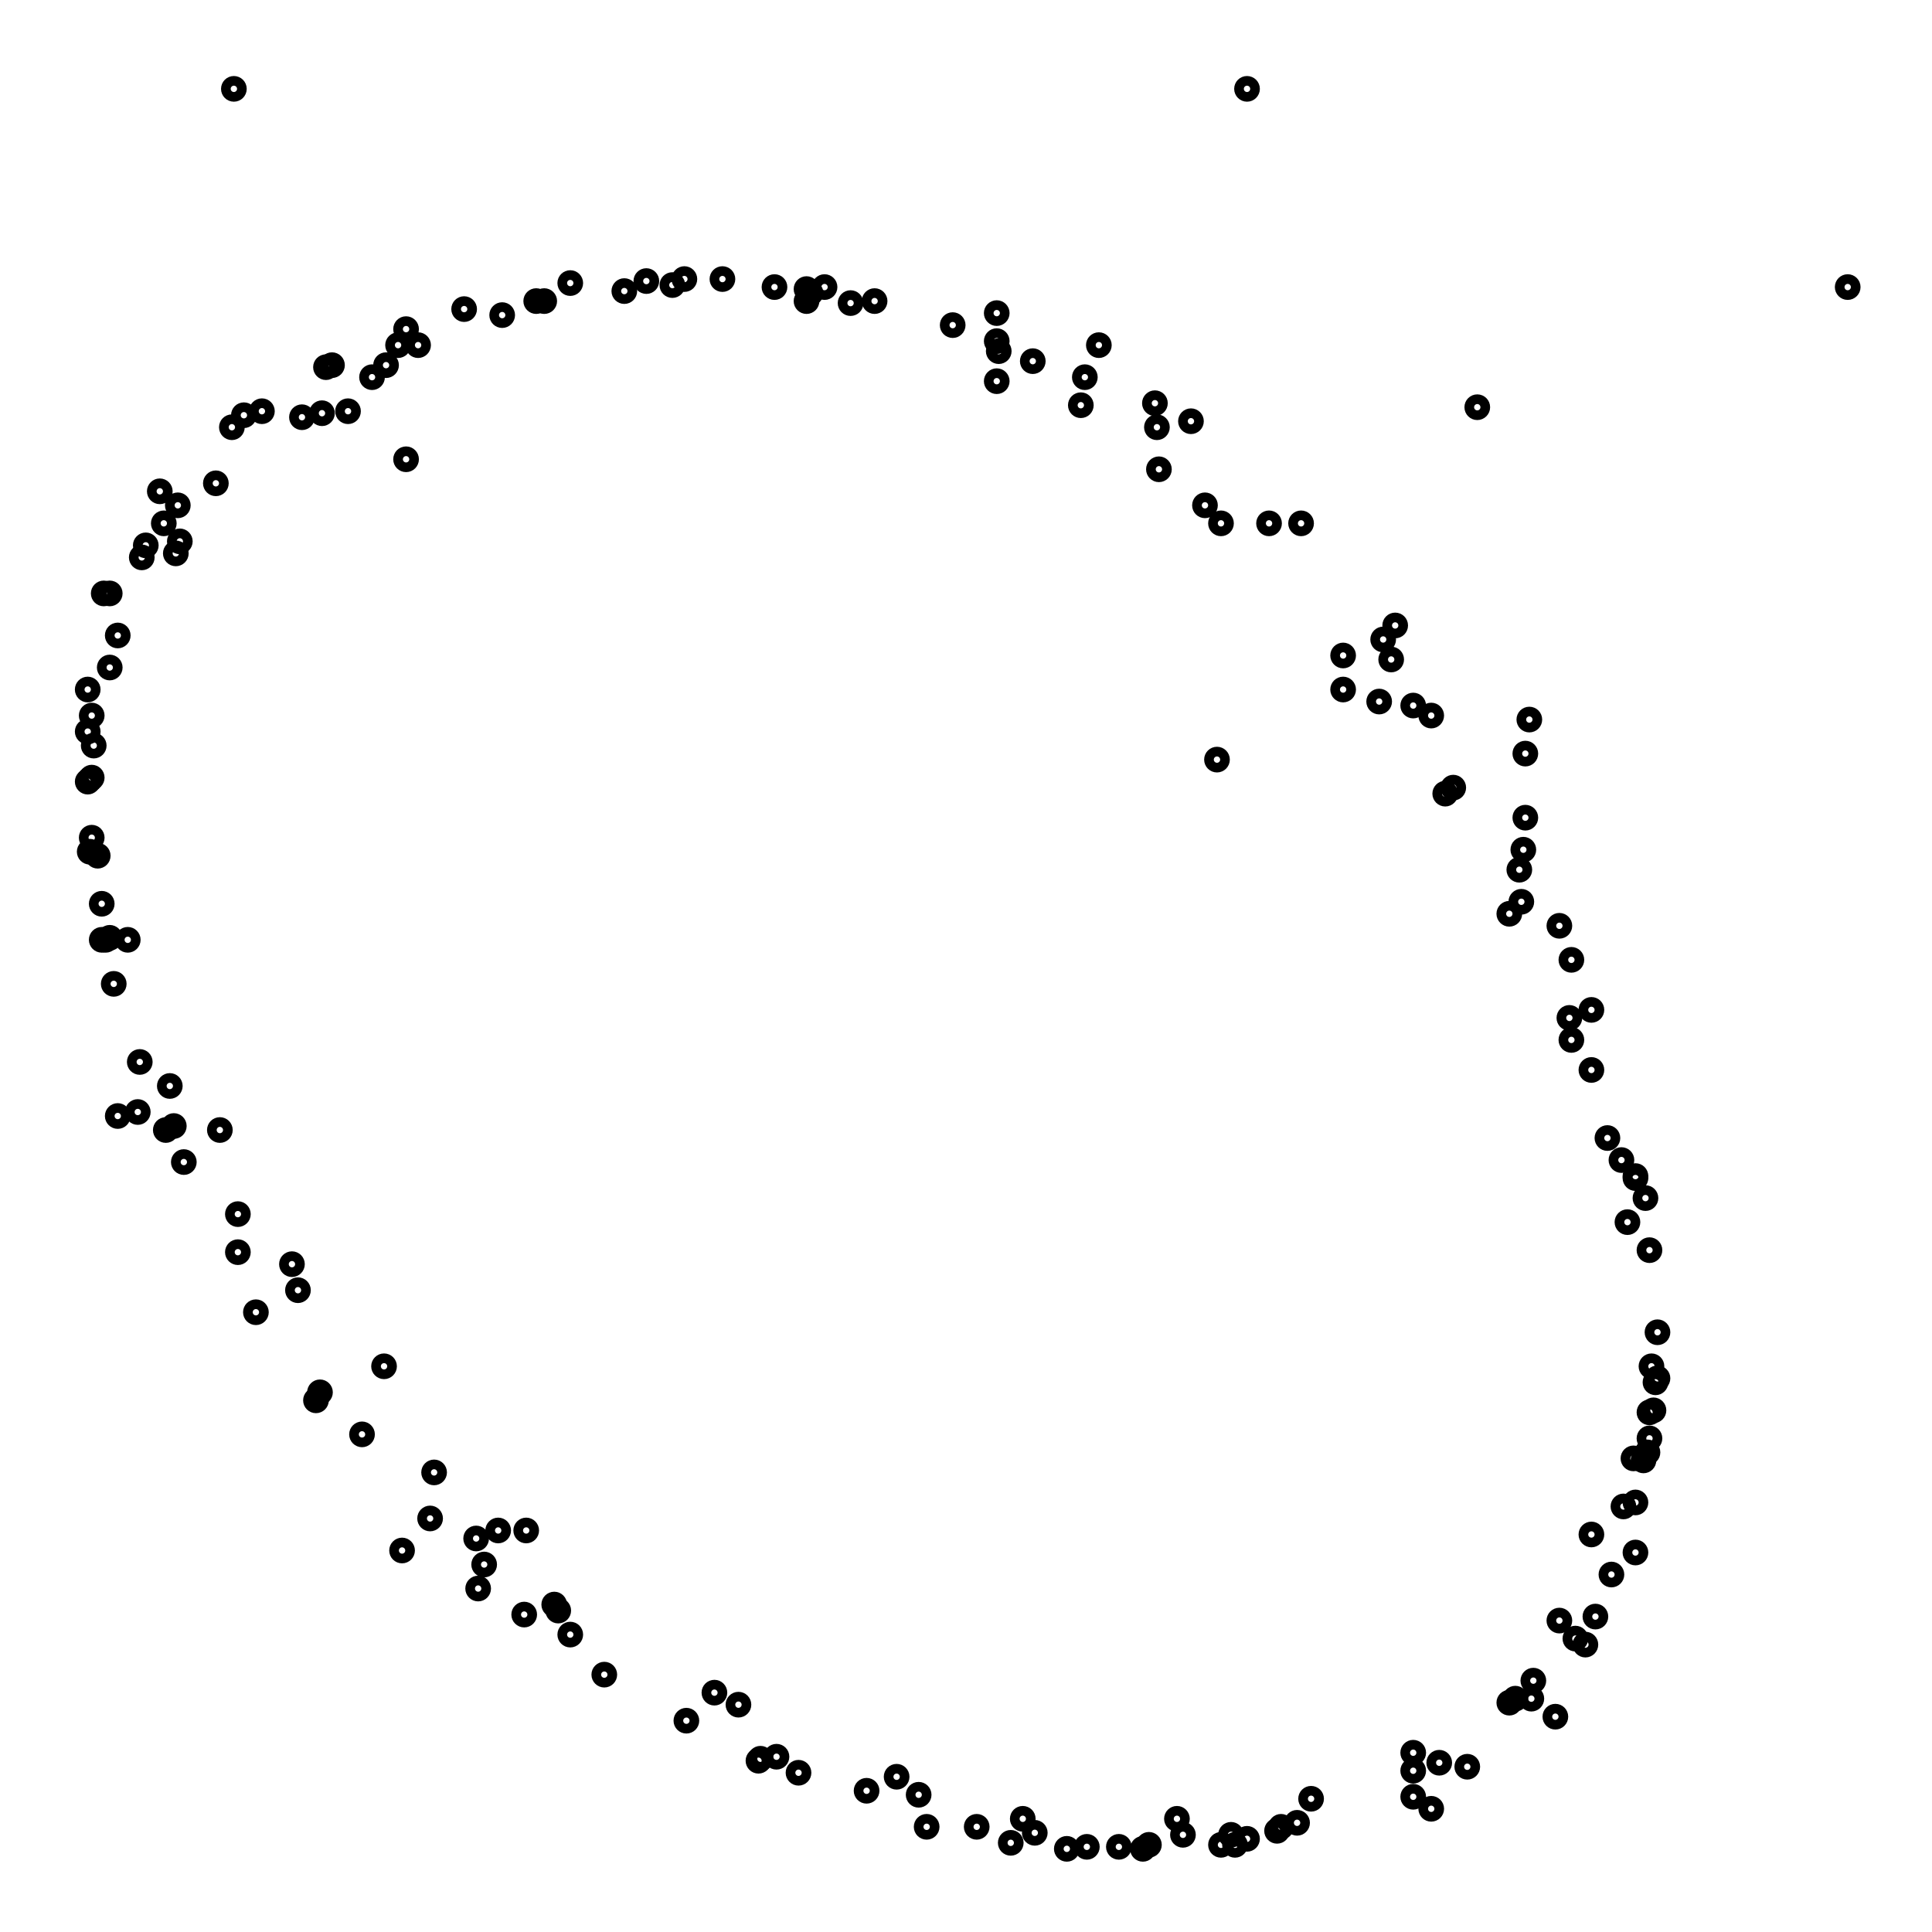 <svg xmlns="http://www.w3.org/2000/svg" width="100.0" height="100.0" viewBox="-71 -71 110 110">
<g fill="none" stroke="black" stroke-width="4.395%" transform="translate(0, -31.741) scale(0.114, -0.114)">
<circle cx="-579" cy="0" r="4" />
<circle cx="0" cy="300" r="4" />
<circle cx="-564" cy="-213" r="4" />
<circle cx="-35" cy="-564" r="4" />
<circle cx="-15" cy="-35" r="4" />
<circle cx="141" cy="-15" r="4" />
<circle cx="115" cy="141" r="4" />
<circle cx="-420" cy="115" r="4" />
<circle cx="-360" cy="-420" r="4" />
<circle cx="203" cy="-360" r="4" />
<circle cx="-338" cy="203" r="4" />
<circle cx="-431" cy="-338" r="4" />
<circle cx="194" cy="-431" r="4" />
<circle cx="-220" cy="194" r="4" />
<circle cx="-513" cy="-220" r="4" />
<circle cx="154" cy="-513" r="4" />
<circle cx="-125" cy="154" r="4" />
<circle cx="-559" cy="-125" r="4" />
<circle cx="92" cy="-559" r="4" />
<circle cx="-21" cy="92" r="4" />
<circle cx="-579" cy="-21" r="4" />
<circle cx="-52" cy="-579" r="4" />
<circle cx="99" cy="-52" r="4" />
<circle cx="-543" cy="99" r="4" />
<circle cx="-175" cy="-543" r="4" />
<circle cx="162" cy="-175" r="4" />
<circle cx="-457" cy="162" r="4" />
<circle cx="-346" cy="-457" r="4" />
<circle cx="204" cy="-346" r="4" />
<circle cx="-300" cy="204" r="4" />
<circle cx="-474" cy="-300" r="4" />
<circle cx="164" cy="-474" r="4" />
<circle cx="-107" cy="164" r="4" />
<circle cx="-572" cy="-107" r="4" />
<circle cx="-8" cy="-572" r="4" />
<circle cx="83" cy="-8" r="4" />
<circle cx="-541" cy="83" r="4" />
<circle cx="-224" cy="-541" r="4" />
<circle cx="180" cy="-224" r="4" />
<circle cx="-420" cy="180" r="4" />
<circle cx="-374" cy="-420" r="4" />
<circle cx="201" cy="-374" r="4" />
<circle cx="-236" cy="201" r="4" />
<circle cx="-531" cy="-236" r="4" />
<circle cx="83" cy="-531" r="4" />
<circle cx="27" cy="83" r="4" />
<circle cx="-564" cy="27" r="4" />
<circle cx="-112" cy="-564" r="4" />
<circle cx="131" cy="-112" r="4" />
<circle cx="-507" cy="131" r="4" />
<circle cx="-254" cy="-507" r="4" />
<circle cx="199" cy="-254" r="4" />
<circle cx="-311" cy="199" r="4" />
<circle cx="-495" cy="-311" r="4" />
<circle cx="143" cy="-495" r="4" />
<circle cx="-46" cy="143" r="4" />
<circle cx="-579" cy="-46" r="4" />
<circle cx="-90" cy="-579" r="4" />
<circle cx="136" cy="-90" r="4" />
<circle cx="-472" cy="136" r="4" />
<circle cx="-338" cy="-472" r="4" />
<circle cx="202" cy="-338" r="4" />
<circle cx="-287" cy="202" r="4" />
<circle cx="-477" cy="-287" r="4" />
<circle cx="169" cy="-477" r="4" />
<circle cx="-124" cy="169" r="4" />
<circle cx="-568" cy="-124" r="4" />
<circle cx="17" cy="-568" r="4" />
<circle cx="48" cy="17" r="4" />
<circle cx="-568" cy="48" r="4" />
<circle cx="-135" cy="-568" r="4" />
<circle cx="162" cy="-135" r="4" />
<circle cx="-430" cy="162" r="4" />
<circle cx="-422" cy="-430" r="4" />
<circle cx="172" cy="-422" r="4" />
<circle cx="-74" cy="172" r="4" />
<circle cx="-577" cy="-74" r="4" />
<circle cx="-13" cy="-577" r="4" />
<circle cx="92" cy="-13" r="4" />
<circle cx="-534" cy="92" r="4" />
<circle cx="-243" cy="-534" r="4" />
<circle cx="194" cy="-243" r="4" />
<circle cx="-355" cy="194" r="4" />
<circle cx="-465" cy="-355" r="4" />
<circle cx="156" cy="-465" r="4" />
<circle cx="-81" cy="156" r="4" />
<circle cx="-578" cy="-81" r="4" />
<circle cx="-64" cy="-578" r="4" />
<circle cx="139" cy="-64" r="4" />
<circle cx="-449" cy="139" r="4" />
<circle cx="-384" cy="-449" r="4" />
<circle cx="193" cy="-384" r="4" />
<circle cx="-198" cy="193" r="4" />
<circle cx="-538" cy="-198" r="4" />
<circle cx="110" cy="-538" r="4" />
<circle cx="-44" cy="110" r="4" />
<circle cx="-577" cy="-44" r="4" />
<circle cx="-6" cy="-577" r="4" />
<circle cx="66" cy="-6" r="4" />
<circle cx="-552" cy="66" r="4" />
<circle cx="-164" cy="-552" r="4" />
<circle cx="161" cy="-164" r="4" />
<circle cx="-460" cy="161" r="4" />
<circle cx="-344" cy="-460" r="4" />
<circle cx="205" cy="-344" r="4" />
<circle cx="-281" cy="205" r="4" />
<circle cx="-504" cy="-281" r="4" />
<circle cx="134" cy="-504" r="4" />
<circle cx="-28" cy="134" r="4" />
<circle cx="-576" cy="-28" r="4" />
<circle cx="-118" cy="-576" r="4" />
<circle cx="156" cy="-118" r="4" />
<circle cx="-437" cy="156" r="4" />
<circle cx="-381" cy="-437" r="4" />
<circle cx="200" cy="-381" r="4" />
<circle cx="-220" cy="200" r="4" />
<circle cx="-540" cy="-220" r="4" />
<circle cx="83" cy="-540" r="4" />
<circle cx="11" cy="83" r="4" />
<circle cx="-568" cy="11" r="4" />
<circle cx="-160" cy="-568" r="4" />
<circle cx="172" cy="-160" r="4" />
<circle cx="-414" cy="172" r="4" />
<circle cx="-408" cy="-414" r="4" />
<circle cx="188" cy="-408" r="4" />
<circle cx="-125" cy="188" r="4" />
<circle cx="-572" cy="-125" r="4" />
<circle cx="-32" cy="-572" r="4" />
<circle cx="139" cy="-32" r="4" />
<circle cx="-492" cy="139" r="4" />
<circle cx="-321" cy="-492" r="4" />
<circle cx="205" cy="-321" r="4" />
<circle cx="-262" cy="205" r="4" />
<circle cx="-504" cy="-262" r="4" />
<circle cx="142" cy="-504" r="4" />
<circle cx="-83" cy="142" r="4" />
<circle cx="-574" cy="-83" r="4" />
<circle cx="0" cy="-574" r="4" />
<circle cx="48" cy="0" r="4" />
<circle cx="-571" cy="48" r="4" />
<circle cx="-106" cy="-571" r="4" />
<circle cx="137" cy="-106" r="4" />
<circle cx="-501" cy="137" r="4" />
<circle cx="-266" cy="-501" r="4" />
<circle cx="190" cy="-266" r="4" />
<circle cx="-391" cy="190" r="4" />
<circle cx="-406" cy="-391" r="4" />
<circle cx="194" cy="-406" r="4" />
<circle cx="-186" cy="194" r="4" />
<circle cx="-553" cy="-186" r="4" />
<circle cx="83" cy="-553" r="4" />
<circle cx="-13" cy="83" r="4" />
<circle cx="-577" cy="-13" r="4" />
<circle cx="-49" cy="-577" r="4" />
<circle cx="103" cy="-49" r="4" />
<circle cx="-515" cy="103" r="4" />
<circle cx="-280" cy="-515" r="4" />
<circle cx="201" cy="-280" r="4" />
<circle cx="300" cy="201" r="4" />
<circle cx="-506" cy="300" r="4" />
<circle cx="131" cy="-506" r="4" />
<circle cx="-45" cy="131" r="4" />
<circle cx="-578" cy="-45" r="4" />
<circle cx="-80" cy="-578" r="4" />
<circle cx="138" cy="-80" r="4" />
<circle cx="-462" cy="138" r="4" />
<circle cx="-361" cy="-462" r="4" />
<circle cx="201" cy="-361" r="4" />
<circle cx="-211" cy="201" r="4" />
<circle cx="-554" cy="-211" r="4" />
<circle cx="32" cy="-554" r="4" />
<circle cx="74" cy="32" r="4" />
<circle cx="-533" cy="74" r="4" />
<circle cx="-235" cy="-533" r="4" />
<circle cx="187" cy="-235" r="4" />
<circle cx="-372" cy="187" r="4" />
<circle cx="-442" cy="-372" r="4" />
<circle cx="182" cy="-442" r="4" />
<circle cx="-147" cy="182" r="4" />
<circle cx="-566" cy="-147" r="4" />
<circle cx="25" cy="-566" r="4" />
<circle cx="68" cy="25" r="4" />
<circle cx="-535" cy="68" r="4" />
<circle cx="-244" cy="-535" r="4" />
<circle cx="194" cy="-244" r="4" />
<circle cx="-351" cy="194" r="4" />
<circle cx="-463" cy="-351" r="4" />
<circle cx="174" cy="-463" r="4" />
<circle cx="-125" cy="174" r="4" />
<circle cx="-570" cy="-125" r="4" />
<circle cx="15" cy="-570" r="4" />
<circle cx="72" cy="15" r="4" />
<circle cx="-550" cy="72" r="4" />
<circle cx="-190" cy="-550" r="4" />
<circle cx="172" cy="-190" r="4" />
<circle cx="-424" cy="172" r="4" />
<circle cx="-385" cy="-424" r="4" />
<circle cx="198" cy="-385" r="4" />
<circle cx="-218" cy="198" r="4" />
<circle cx="-536" cy="-218" r="4" />
<circle cx="96" cy="-536" r="4" />
</g>
</svg>
